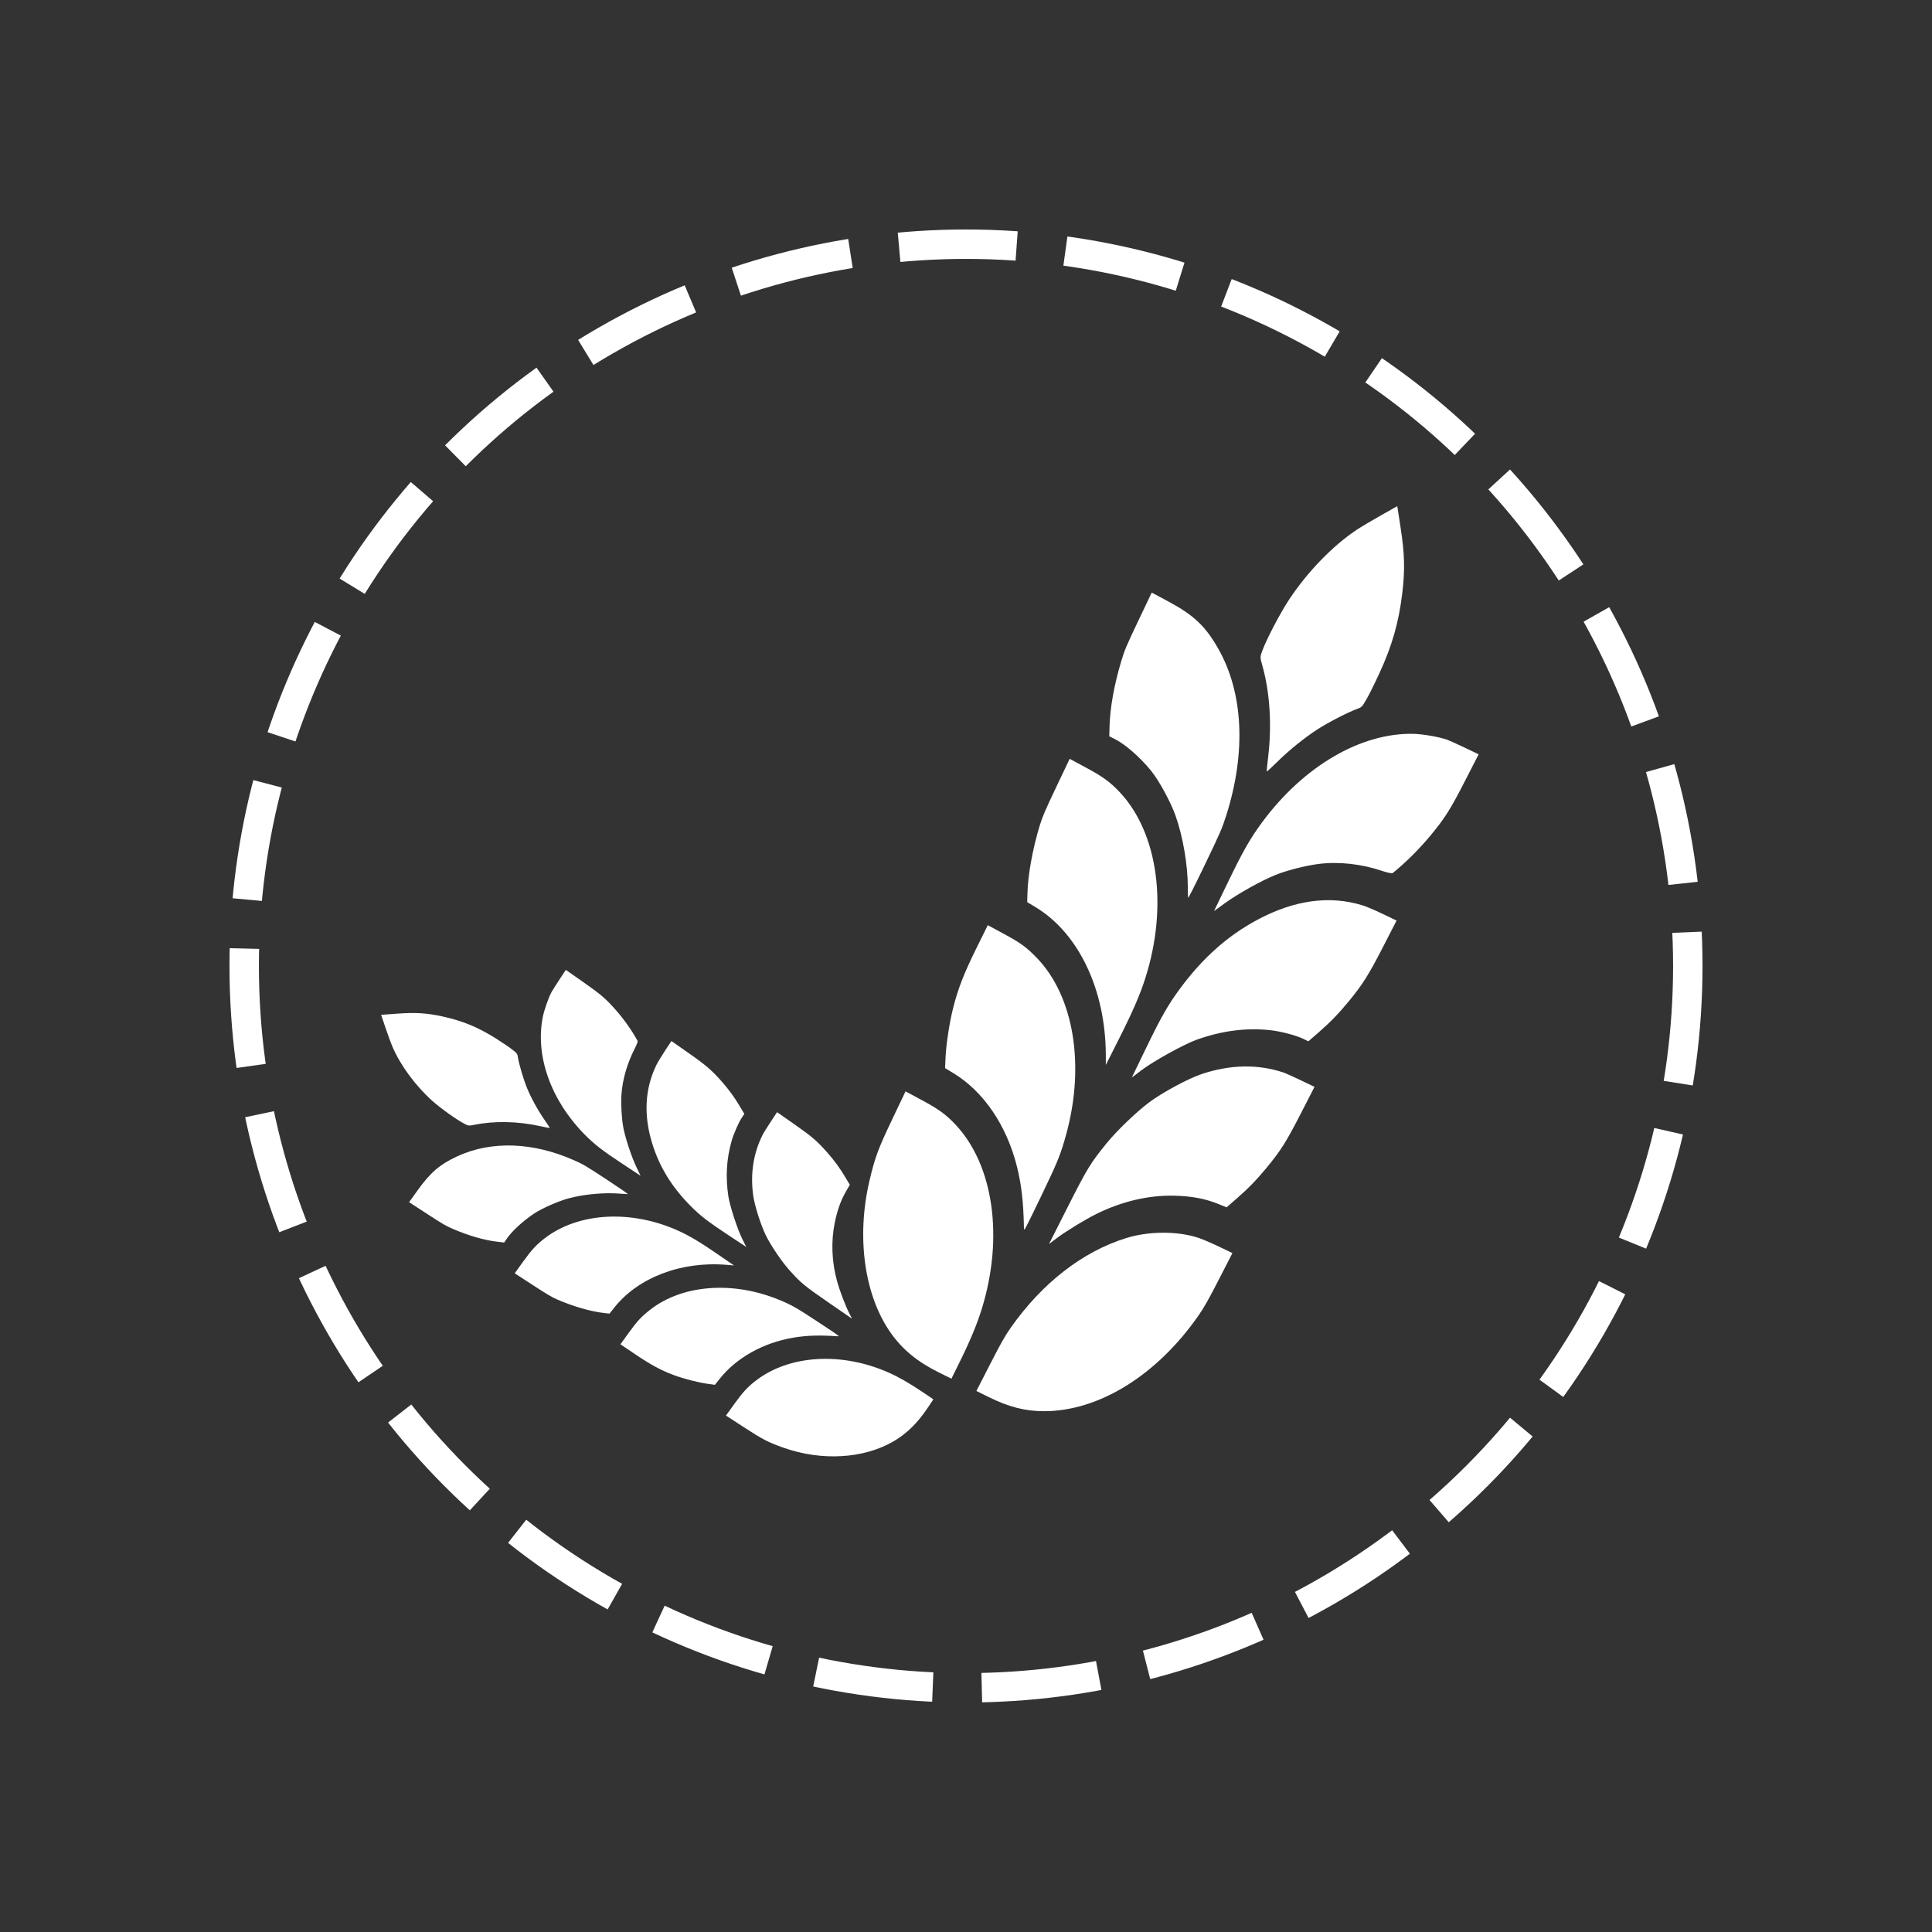 <svg width="1970" height="1970" viewBox="0 0 1970 1970" fill="none" xmlns="http://www.w3.org/2000/svg">
<rect x="0" y="0" width="1970" height="1970" fill="#333333" stroke="none"/>
<circle cx="985" cy="985" r="736" stroke="white" stroke-width="30" stroke-linejoin="round" stroke-dasharray="120 50"/>
<path fill-rule="evenodd" clip-rule="evenodd" d="M1407.6 525.791C1398.17 531.116 1387.1 537.715 1383.02 540.454C1358.49 556.909 1332.98 583.321 1314.3 611.621C1305.44 625.032 1291.82 651.012 1287.21 663.287C1284.81 669.662 1284.8 670.269 1286.95 677.803C1294.82 705.297 1297.03 739.079 1293.11 771.706C1292.14 779.774 1291.51 786.508 1291.72 786.672C1291.92 786.835 1296.78 782.354 1302.51 776.714C1314.64 764.78 1329.91 752.44 1343.36 743.713C1353.72 736.991 1373.92 726.522 1382.97 723.189C1388.66 721.092 1388.67 721.08 1393.4 712.91C1396.01 708.413 1401.81 696.768 1406.29 687.033C1419.65 658.009 1426.29 634.773 1429.91 604.363C1432.68 581.05 1432.26 564.743 1428.2 538.396L1424.76 516.109L1407.6 525.791ZM1160.72 632.92C1148.53 658.495 1146.63 663.009 1143.22 674.452C1135.97 698.763 1131.87 721.792 1131.36 741.02L1131.11 750.788L1136.19 753.296C1147.22 758.739 1162.14 771.73 1173.83 786.054C1181.69 795.687 1193.64 817.628 1198.56 831.437C1206.15 852.769 1211.07 881.262 1211.2 904.626C1211.23 909.74 1211.35 914.596 1211.45 915.417C1211.58 916.346 1218.11 903.473 1228.73 881.36C1244.55 848.446 1246.16 844.726 1250.45 831.183C1270.82 766.807 1267.79 706.083 1241.97 660.989C1229.04 638.394 1217.15 627.179 1191.6 613.465L1174.39 604.226L1160.72 632.92ZM1475.52 754.225C1467.05 751.319 1450.57 748.466 1441.11 748.267C1387.6 747.144 1329.31 781.212 1287.08 838.293C1274.77 854.944 1267.59 867.53 1251.87 900.037L1237.87 929.004L1249.48 920.614C1262.61 911.123 1286.32 897.918 1300.54 892.172C1312.13 887.488 1331.85 882.486 1345.06 880.879C1365.33 878.413 1388.38 880.959 1408.99 887.938C1414.68 889.866 1419.32 890.821 1420.08 890.22C1432.48 880.377 1447.49 865.478 1458.68 851.908C1473.53 833.909 1478.75 825.64 1493.87 796.163L1507.73 769.146L1493.33 762.27C1485.41 758.489 1477.39 754.867 1475.52 754.225ZM1077.05 802.454C1065.72 826.24 1062.82 833.027 1060.08 842.092C1052.77 866.296 1048.09 892.398 1047.63 911.478L1047.43 919.886L1055.78 924.911C1099.82 951.423 1127.31 1009.12 1127.55 1075.55L1127.59 1085.83L1140.77 1059.74C1154.95 1031.67 1162.42 1014.45 1167.9 997.242C1191.14 924.206 1180.86 849.48 1141.83 807.834C1132.15 797.512 1124.52 791.945 1107.52 782.797L1090.71 773.754L1077.05 802.454ZM1389.6 923.229C1355.86 912.786 1320.02 917.653 1282.27 937.805C1252.03 953.949 1226.43 976.673 1203.4 1007.82C1191.07 1024.49 1183.9 1037.06 1168.14 1069.66L1154.09 1098.72L1164.41 1090.93C1176.64 1081.7 1207.69 1064.6 1220.48 1060.06C1246.2 1050.93 1270.88 1047.78 1295.58 1050.48C1306.04 1051.62 1321.88 1055.8 1328.92 1059.28L1334.07 1061.82L1343.8 1053.37C1355.88 1042.89 1364.57 1033.99 1374.69 1021.75C1389.27 1004.12 1395.5 994.254 1410.45 965.128L1424.04 938.67L1410.06 931.953C1402.37 928.257 1393.17 924.332 1389.6 923.229ZM995.547 966.984C982.832 992.742 976.818 1008.2 971.872 1027.85C968.169 1042.56 964.839 1064.12 964.199 1077.51L963.646 1089.11L972.348 1094.39C1002.89 1112.95 1026.44 1147.57 1036.88 1189.25C1041.57 1207.97 1043.6 1225.75 1044.1 1252.58C1044.16 1255.75 1044.98 1254.22 1061.03 1220.95C1078.51 1184.7 1081.46 1177.43 1087.2 1156.53C1106.57 1085.94 1094.86 1015.69 1057.21 976.721C1046.83 965.971 1040.62 961.432 1023.91 952.396L1007.21 943.36L995.547 966.984ZM1309.38 1093.82C1283.01 1084.92 1254.94 1085.34 1225.58 1095.08C1211.73 1099.68 1185.25 1113.93 1171.69 1124.08C1158.77 1133.76 1138.97 1152.79 1128.65 1165.42C1112 1185.83 1108.66 1191.29 1088.27 1231.61L1069.63 1268.49L1077.46 1262.58C1087.03 1255.37 1106.36 1243.55 1118.11 1237.74C1144.01 1224.93 1171.44 1218.54 1197.69 1219.21C1214.89 1219.66 1228.71 1222.21 1241.31 1227.29L1250.71 1231.07L1260.28 1222.76C1272.31 1212.32 1281.27 1203.15 1291.2 1191.1C1306.16 1172.96 1311.35 1164.75 1326.5 1135.23L1340.36 1108.21L1326.36 1101.52C1318.66 1097.84 1311.02 1094.38 1309.38 1093.82ZM909.942 1140.95C895.329 1171.61 892.207 1180.02 886.575 1203.96C873.026 1261.53 881.373 1321.11 908.324 1359.19C920.385 1376.23 935.669 1388.77 957.533 1399.56L970.149 1405.79L978.958 1387.94C989.189 1367.22 996.166 1350.45 1000.94 1335.11C1023.65 1262.23 1013.24 1188.28 974.456 1146.9C964.783 1136.57 957.153 1131.01 940.154 1121.86L923.351 1112.82L909.942 1140.95ZM1222.46 1262.34C1200.87 1255.1 1171.35 1255.18 1147.91 1262.55C1103.5 1276.52 1062.47 1308.46 1030.56 1353.92C1024.62 1362.38 1020.73 1369.28 1009.44 1391.32L995.592 1418.34L1008.13 1424.53C1028.61 1434.64 1045.12 1438.89 1064.22 1438.95C1120.34 1439.14 1179.85 1402.27 1222.33 1341C1227.95 1332.88 1232.43 1324.94 1243.08 1304.19L1256.66 1277.73L1243.09 1271.22C1235.62 1267.64 1226.33 1263.64 1222.46 1262.34Z" fill="white"/>
<path fill-rule="evenodd" clip-rule="evenodd" d="M393.112 1048.1C395.592 1055.42 398.749 1064.03 400.127 1067.23C408.404 1086.43 423.529 1106.97 440.883 1122.57C449.107 1129.96 465.506 1141.67 473.496 1145.85C477.646 1148.02 478.069 1148.07 483.634 1146.94C503.945 1142.81 527.912 1143.27 550.256 1148.2C555.781 1149.41 560.417 1150.3 560.559 1150.15C560.7 1150.01 558.204 1146.14 555.012 1141.54C548.258 1131.81 541.636 1119.72 537.304 1109.21C533.968 1101.12 529.311 1085.5 528.175 1078.59C527.46 1074.24 527.453 1074.23 522.356 1070.22C519.55 1068 512.159 1062.98 505.931 1059.06C487.364 1047.36 471.962 1041 451.131 1036.43C435.162 1032.93 423.679 1032.23 404.676 1033.61L388.602 1034.78L393.112 1048.1ZM435.438 1237.72C451.744 1248.34 454.655 1250.03 462.222 1253.27C478.297 1260.15 493.891 1264.61 507.298 1266.18L514.109 1266.97L516.541 1263.36C521.818 1255.53 532.901 1245.27 544.489 1237.49C552.283 1232.27 569.244 1224.76 579.572 1221.98C595.528 1217.67 616.148 1215.79 632.539 1217.14C636.126 1217.43 639.544 1217.65 640.133 1217.62C640.8 1217.59 632.646 1211.95 618.56 1202.7C597.593 1188.94 595.199 1187.52 586.277 1183.5C543.866 1164.42 500.911 1162.89 465.886 1179.24C448.336 1187.43 438.9 1195.54 425.902 1213.63L417.144 1225.81L435.438 1237.72ZM562.2 1011.91C559.04 1018.01 554.855 1030.04 553.461 1037.04C545.576 1076.64 561.718 1121.96 596.118 1156.79C606.153 1166.95 614.021 1173.05 634.717 1186.71L653.158 1198.89L648.819 1189.76C643.91 1179.44 637.801 1161.05 635.66 1150.15C633.914 1141.27 633.025 1126.35 633.652 1116.45C634.612 1101.28 639.454 1084.35 647.077 1069.51C649.183 1065.41 650.468 1062.03 650.148 1061.43C644.895 1051.63 636.445 1039.58 628.42 1030.44C617.776 1018.32 612.673 1013.94 594.023 1000.91L576.929 988.957L570.2 999.208C566.499 1004.85 562.899 1010.56 562.2 1011.91ZM543.145 1310.25C558.311 1320.11 562.683 1322.69 568.671 1325.28C584.664 1332.19 602.334 1337.28 615.644 1338.8L621.51 1339.47L626.138 1333.6C650.559 1302.6 694.635 1285.8 741.224 1289.73L748.43 1290.34L731.893 1278.96C714.102 1266.71 703.027 1260.1 691.697 1254.98C643.599 1233.22 589.869 1236.21 555.507 1262.56C546.991 1269.1 542.078 1274.4 533.411 1286.44L524.844 1298.34L543.145 1310.25ZM669.237 1086.06C657.443 1110.43 656.1 1137.29 665.215 1166.52C672.517 1189.94 685.047 1210.32 703.815 1229.32C713.866 1239.49 721.723 1245.58 742.478 1259.28L760.978 1271.5L756.886 1263.36C752.039 1253.73 744.179 1229.66 742.694 1219.9C739.709 1200.27 740.775 1181.78 745.939 1163.64C748.126 1155.96 753.155 1144.47 756.526 1139.47L758.991 1135.81L754.363 1128.07C748.618 1118.47 743.536 1111.48 736.302 1103.22C725.881 1091.32 719.792 1086.09 701.365 1073.2L684.625 1061.5L678.064 1071.44C674.455 1076.91 670.483 1083.49 669.237 1086.06ZM647.633 1380.85C663.997 1391.87 674.034 1397.28 687.146 1402.17C696.965 1405.82 711.626 1409.63 720.929 1410.93L728.981 1412.06L733.84 1405.94C750.894 1384.45 778.28 1369.14 808.871 1363.98C822.612 1361.67 835.34 1361.27 854.208 1362.56C856.442 1362.71 855.478 1362.01 834.292 1348.05C811.207 1332.85 806.505 1330.21 792.618 1324.66C745.719 1305.93 694.937 1310.26 662.635 1335.74C653.725 1342.77 649.72 1347.1 641.172 1358.92L632.625 1370.74L647.633 1380.85ZM778.145 1156.1C768.408 1175.09 764.978 1195.92 767.909 1218.28C769.293 1228.84 775.768 1249.35 781.087 1260.02C786.155 1270.2 796.862 1286.06 804.348 1294.49C816.438 1308.1 819.826 1310.91 845.375 1328.52L868.742 1344.62L865.642 1338.45C861.857 1330.91 856.141 1315.85 853.627 1306.78C848.083 1286.79 847.246 1266.07 851.2 1246.65C853.791 1233.93 857.417 1223.84 862.643 1214.82L866.541 1208.09L861.989 1200.48C856.268 1190.91 851.028 1183.71 843.903 1175.59C833.176 1163.38 828.107 1159.03 809.428 1145.97L792.334 1134.02L785.791 1143.98C782.192 1149.46 778.751 1154.91 778.145 1156.1ZM758.19 1455.08C777.733 1467.81 783.218 1470.64 799.242 1476.3C837.794 1489.91 880.652 1487.42 910.909 1469.8C924.448 1461.91 935.262 1451.36 945.726 1435.83L951.763 1426.86L940.427 1419.23C927.26 1410.36 916.437 1404.15 906.324 1399.66C858.26 1378.31 805.059 1381.44 770.913 1407.63C762.397 1414.16 757.482 1419.47 748.82 1431.5L740.257 1443.4L758.19 1455.08Z" fill="white"/>
</svg>
